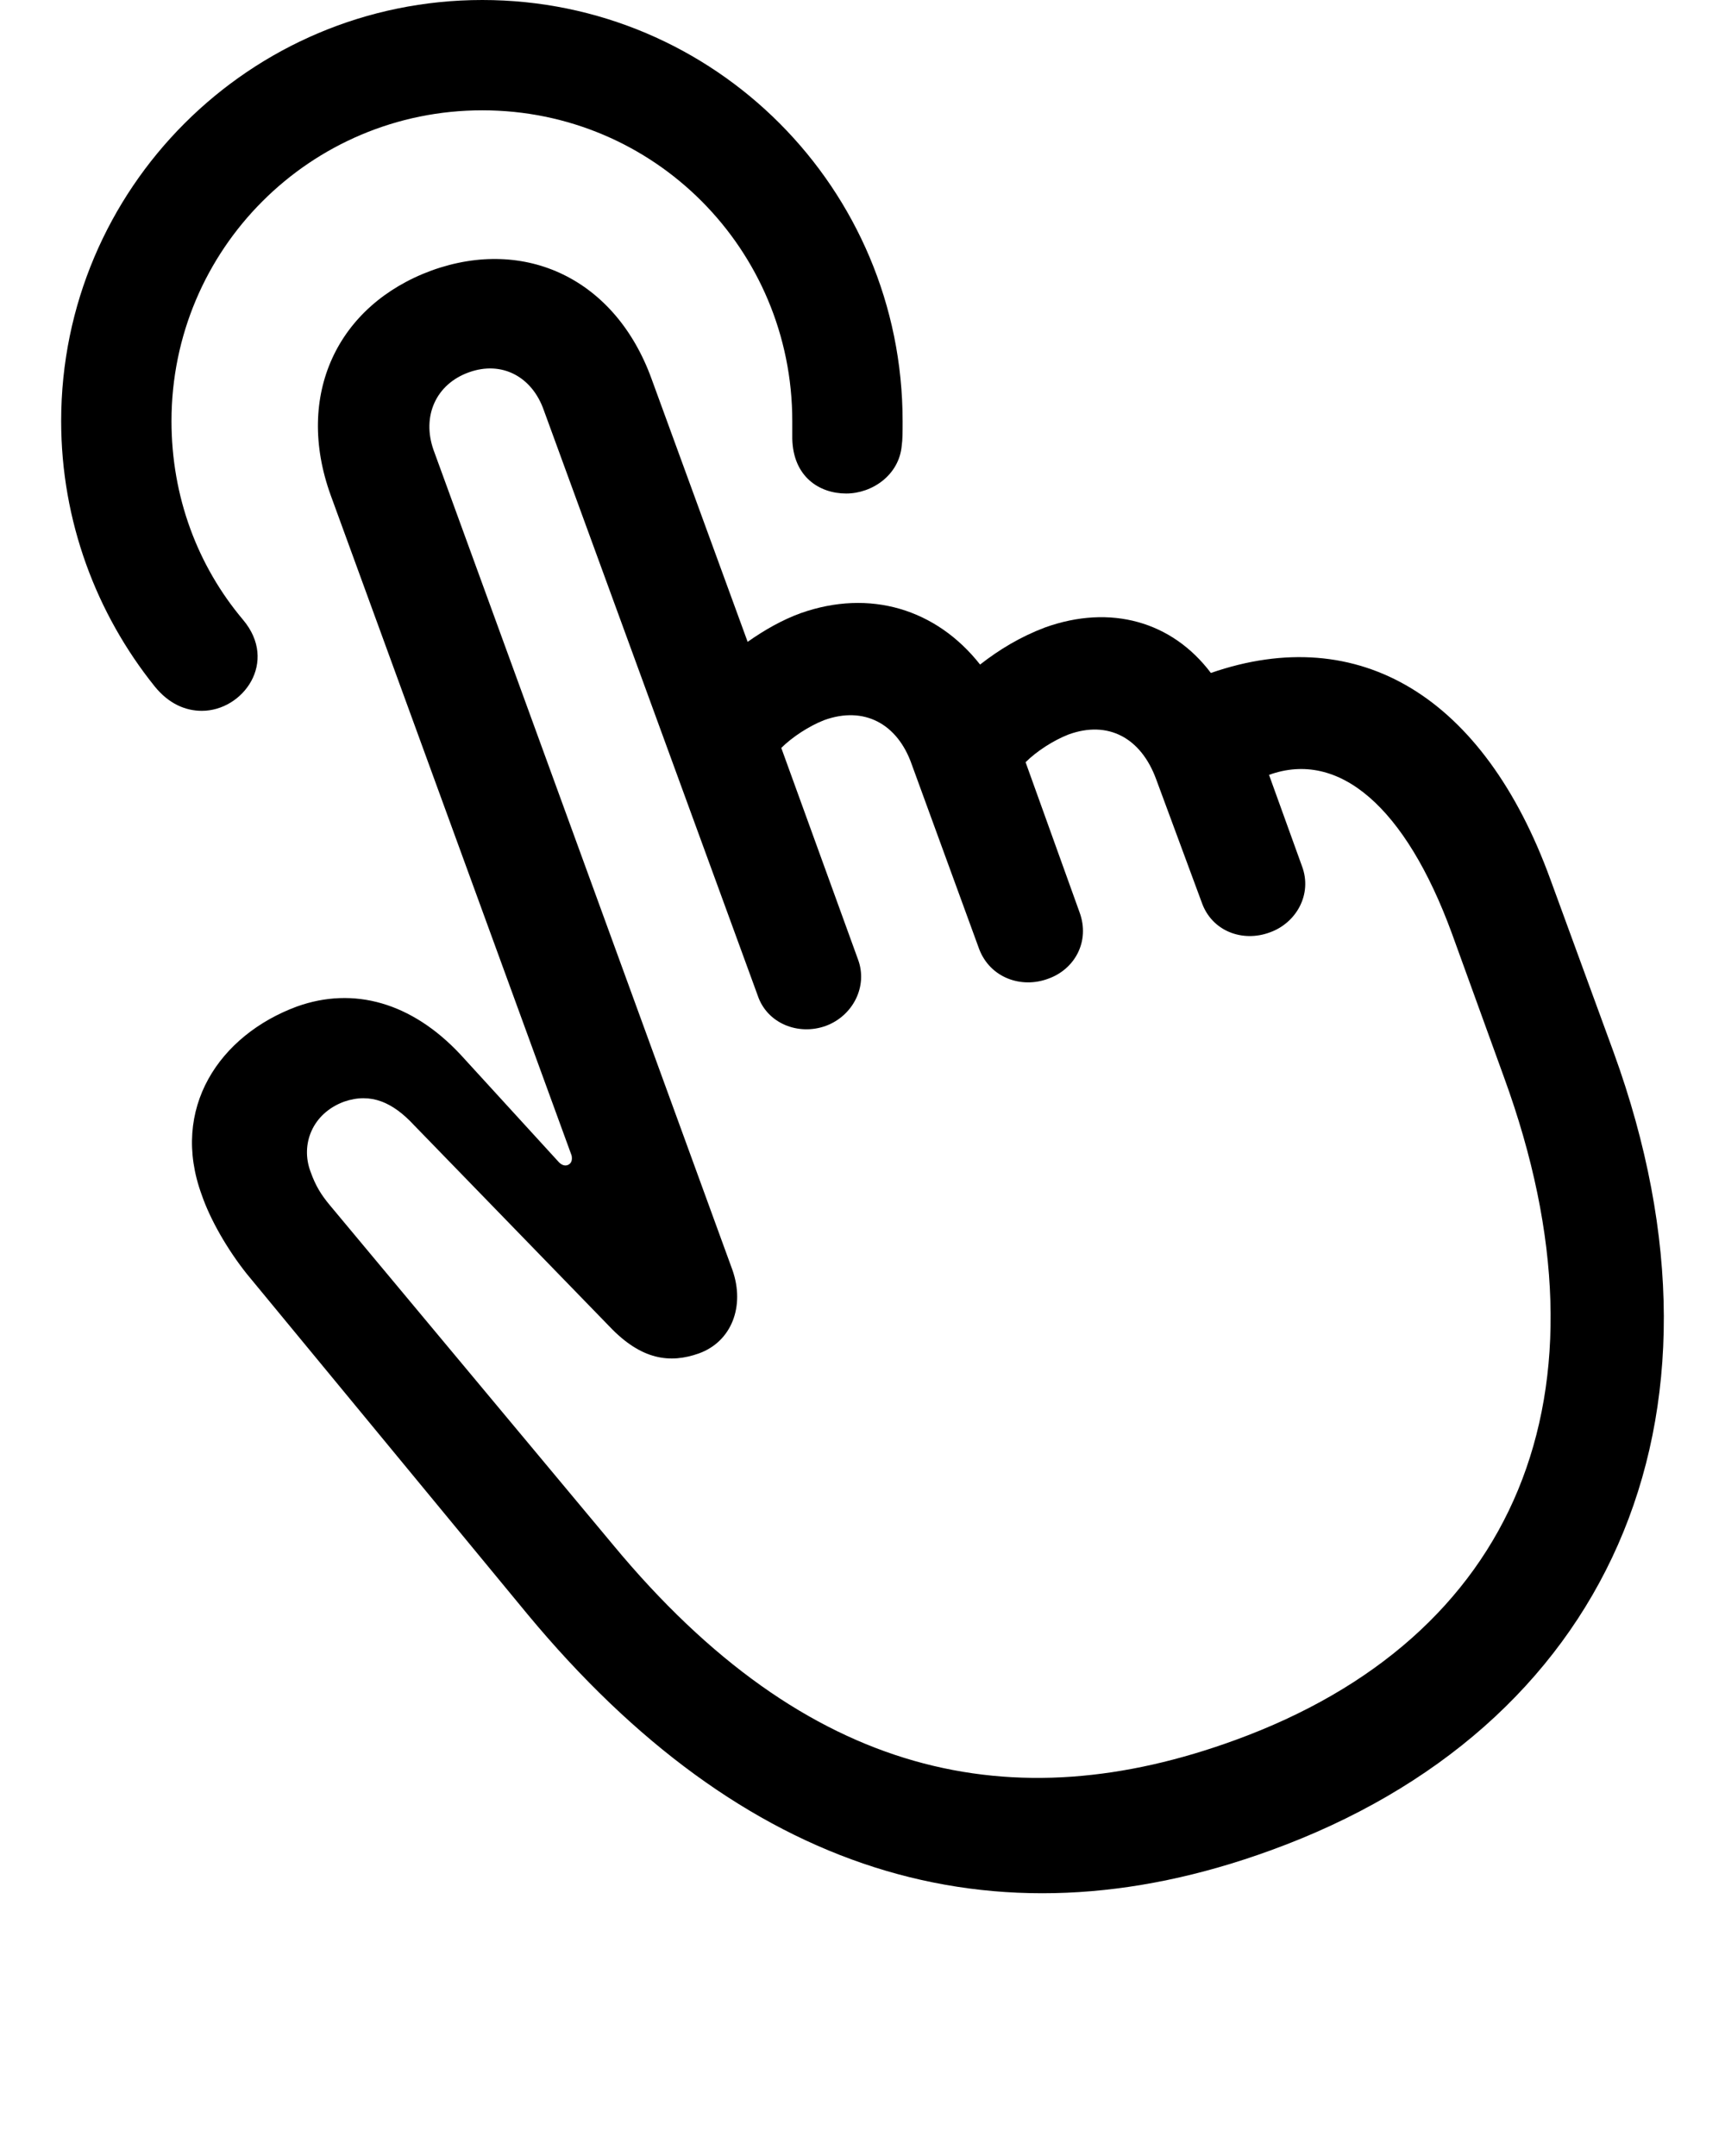 <svg width="24" height="30" viewBox="0 0 24 30" xmlns="http://www.w3.org/2000/svg">
<g clip-path="url(#clip0_431_933)">
<path d="M6.71 0C3.476 0 0.851 2.625 0.851 5.859C0.851 7.254 1.343 8.543 2.152 9.551C2.351 9.797 2.585 9.891 2.808 9.891C3.382 9.891 3.875 9.211 3.382 8.625C2.75 7.875 2.386 6.914 2.386 5.859C2.386 3.469 4.32 1.535 6.71 1.535C9.101 1.535 11.023 3.469 11.023 5.859C11.023 5.93 11.023 6 11.023 6.105C11.035 6.633 11.398 6.867 11.773 6.867C12.136 6.867 12.511 6.609 12.546 6.199C12.558 6.117 12.558 6.012 12.558 5.859C12.558 2.625 9.945 0 6.71 0Z" />
<path d="M17.679 25.747C22.331 24.059 24.324 19.794 22.449 14.638L21.57 12.235C20.644 9.692 18.91 8.649 16.847 9.364C16.308 8.649 15.453 8.403 14.539 8.731C14.199 8.86 13.906 9.036 13.636 9.247C13.027 8.474 12.101 8.192 11.14 8.532C10.882 8.626 10.636 8.766 10.402 8.931L9.066 5.274C8.562 3.88 7.308 3.294 6.007 3.763C4.695 4.243 4.097 5.497 4.601 6.891L7.953 16.079C7.964 16.138 7.953 16.184 7.906 16.208C7.859 16.231 7.812 16.208 7.777 16.173L6.406 14.673C5.726 13.946 4.917 13.724 4.132 14.005C3.054 14.403 2.363 15.423 2.808 16.63C2.925 16.97 3.16 17.38 3.429 17.72L7.343 22.466C10.32 26.052 13.789 27.165 17.679 25.747ZM17.187 24.212C14.105 25.337 11.234 24.763 8.527 21.493L4.589 16.77C4.472 16.63 4.39 16.501 4.32 16.302C4.179 15.927 4.343 15.493 4.788 15.329C5.163 15.2 5.468 15.341 5.761 15.657L8.48 18.458C8.925 18.927 9.324 18.974 9.722 18.833C10.179 18.669 10.367 18.177 10.191 17.673L6.031 6.259C5.867 5.79 6.066 5.345 6.523 5.181C6.98 5.016 7.402 5.239 7.566 5.708L10.542 13.852C10.671 14.239 11.105 14.415 11.492 14.274C11.867 14.134 12.078 13.724 11.937 13.349L10.87 10.407C11.023 10.255 11.257 10.102 11.468 10.02C12.019 9.821 12.488 10.067 12.687 10.642L13.624 13.208C13.777 13.606 14.21 13.759 14.585 13.618C14.949 13.489 15.171 13.102 15.019 12.692L14.269 10.606C14.421 10.454 14.656 10.302 14.867 10.22C15.417 10.02 15.874 10.267 16.085 10.841L16.718 12.552C16.859 12.962 17.292 13.114 17.667 12.974C18.031 12.845 18.265 12.446 18.113 12.048L17.656 10.782C18.628 10.431 19.554 11.227 20.199 12.985L20.925 14.989C22.542 19.419 21.078 22.794 17.187 24.212Z" />
</g>
<defs>
<clipPath>
<rect width="22.298" height="29.801" transform="translate(0.851)"/>
</clipPath>
</defs>
</svg>
